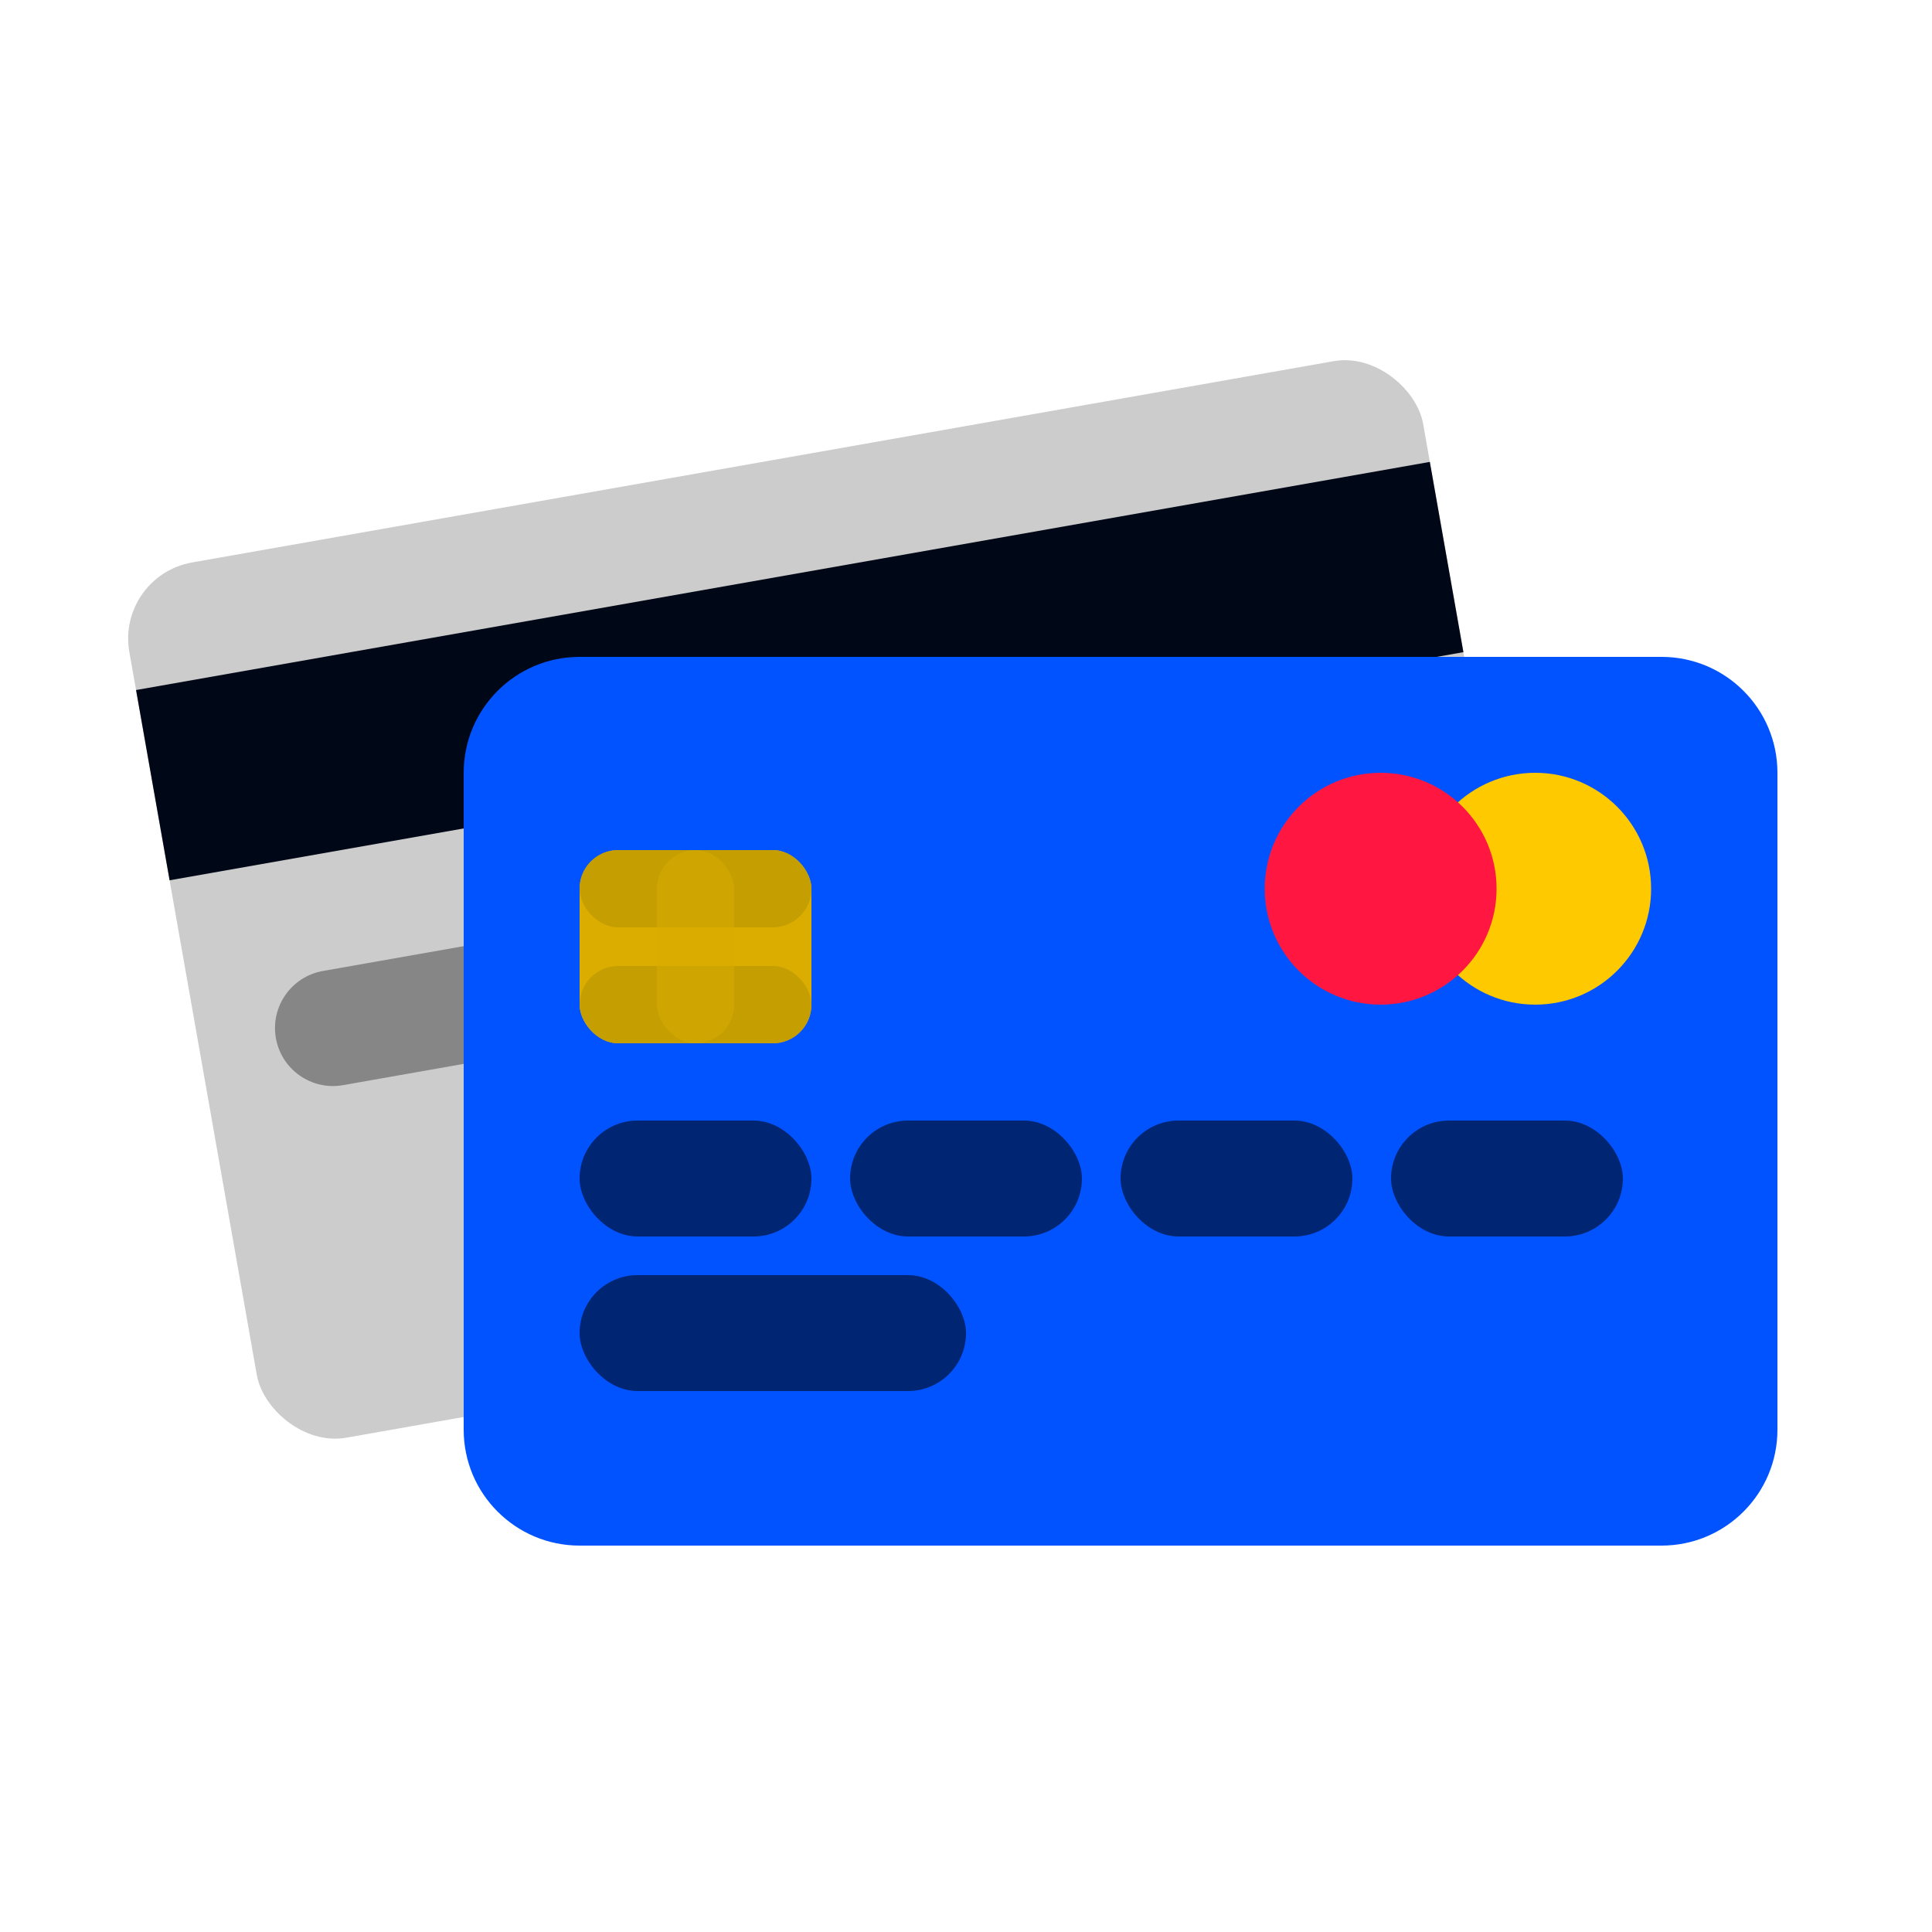 <svg width="50" height="50" viewBox="0 0 50 50" fill="none" xmlns="http://www.w3.org/2000/svg">
<rect x="3" y="14.904" width="34" height="23" rx="2" transform="rotate(-10 3 14.904)" fill="#CCCCCC"/>
<path d="M37.004 11.954L3.521 17.858L4.389 22.782L37.873 16.878L37.004 11.954Z" fill="#000716"/>
<path d="M13.281 24.261L8.357 25.129C7.541 25.273 6.996 26.051 7.14 26.867C7.284 27.683 8.062 28.227 8.878 28.084L13.802 27.215C14.618 27.072 15.162 26.294 15.019 25.478C14.875 24.662 14.097 24.117 13.281 24.261Z" fill="#868686"/>
<path d="M12 20C12 18.343 13.343 17 15 17H43C44.657 17 46 18.343 46 20V37C46 38.657 44.657 40 43 40H15C13.343 40 12 38.657 12 37V20Z" fill="#0053FF"/>
<rect x="15" y="22" width="6" height="5" rx="1" fill="#DBAD00"/>
<rect x="15" y="22" width="6" height="2" rx="1" fill="#C59E02"/>
<rect x="15" y="25" width="6" height="2" rx="1" fill="#C59E02"/>
<rect opacity="0.5" x="17" y="22" width="2" height="5" rx="1" fill="#DBAD00"/>
<path d="M39.731 26C41.388 26 42.731 24.657 42.731 23C42.731 21.343 41.388 20 39.731 20C38.074 20 36.731 21.343 36.731 23C36.731 24.657 38.074 26 39.731 26Z" fill="#FFC900"/>
<path d="M35.731 26C37.388 26 38.731 24.657 38.731 23C38.731 21.343 37.388 20 35.731 20C34.074 20 32.731 21.343 32.731 23C32.731 24.657 34.074 26 35.731 26Z" fill="#FF1741"/>
<rect x="15" y="29" width="6" height="3" rx="1.5" fill="#002573"/>
<rect x="15" y="33" width="10" height="3" rx="1.5" fill="#002573"/>
<rect x="22" y="29" width="6" height="3" rx="1.5" fill="#002573"/>
<rect x="29" y="29" width="6" height="3" rx="1.5" fill="#002573"/>
<rect x="36" y="29" width="6" height="3" rx="1.5" fill="#002573"/>
</svg>
